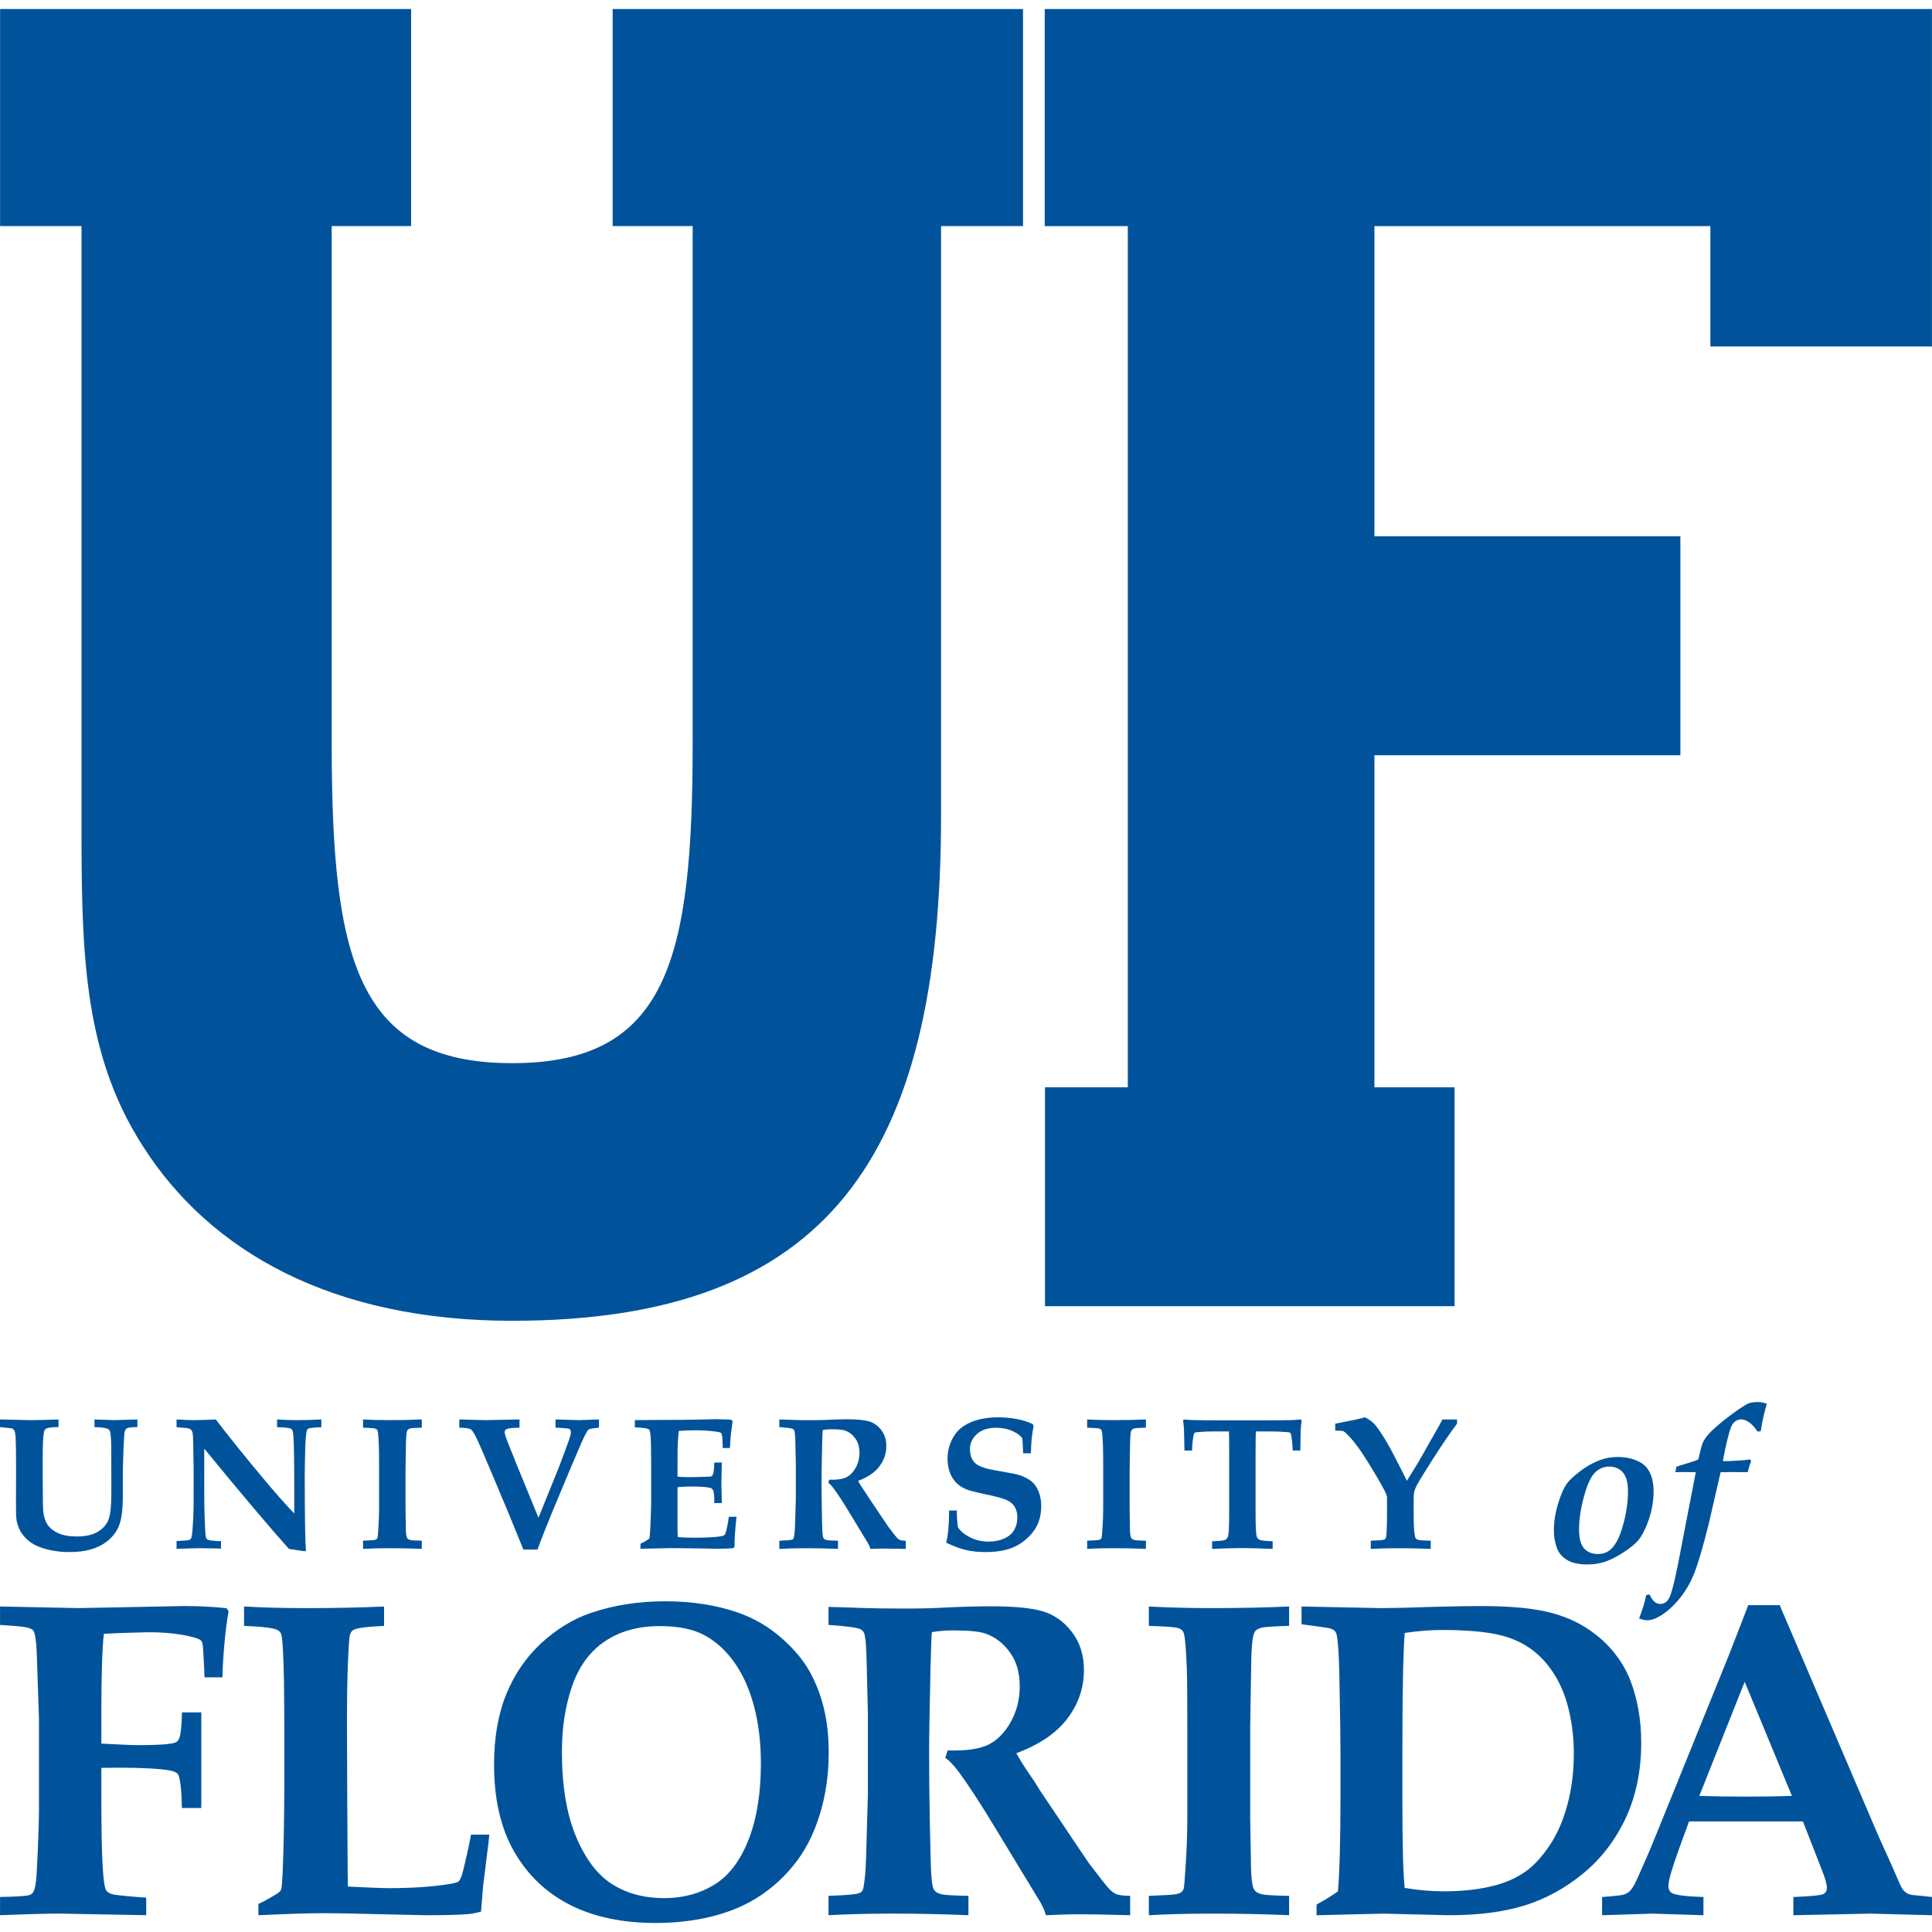 <?xml version="1.0" encoding="utf-8"?>
<!-- Generator: Adobe Illustrator 16.0.0, SVG Export Plug-In . SVG Version: 6.00 Build 0)  -->
<!DOCTYPE svg PUBLIC "-//W3C//DTD SVG 1.1//EN" "http://www.w3.org/Graphics/SVG/1.1/DTD/svg11.dtd">
<svg version="1.1" id="Layer_1" xmlns="http://www.w3.org/2000/svg" xmlns:xlink="http://www.w3.org/1999/xlink" x="0px" y="0px"
	 width="216px" height="216px" viewBox="0 0 216 216" enable-background="new 0 0 216 216" xml:space="preserve">
<path fill="#00539B" d="M174.049,173.03c0.213,0.586,0.599,1.042,1.152,1.377c0.553,0.335,1.301,0.501,2.249,0.501
	c0.805,0,1.525-0.12,2.167-0.363c0.641-0.241,1.308-0.595,2.004-1.062c0.697-0.465,1.209-0.888,1.534-1.27
	c0.453-0.551,0.854-1.343,1.199-2.38c0.347-1.037,0.521-2.079,0.521-3.119c0-0.549-0.068-1.056-0.204-1.517
	c-0.135-0.461-0.345-0.855-0.632-1.187c-0.286-0.331-0.712-0.6-1.278-0.805c-0.563-0.207-1.188-0.312-1.873-0.312
	c-0.819,0-1.592,0.159-2.32,0.471c-0.729,0.315-1.397,0.713-2.005,1.195c-0.611,0.48-1.034,0.868-1.272,1.163
	c-0.382,0.469-0.738,1.237-1.069,2.302c-0.329,1.067-0.496,2.092-0.496,3.078C173.725,171.803,173.833,172.445,174.049,173.03
	L174.049,173.03z M177.071,167.377c0.354-1.328,0.759-2.229,1.214-2.703c0.454-0.473,0.999-0.711,1.637-0.711
	c0.62,0,1.125,0.22,1.511,0.652c0.387,0.433,0.578,1.136,0.578,2.106c0,1.146-0.166,2.345-0.5,3.603
	c-0.232,0.861-0.485,1.535-0.759,2.024c-0.275,0.488-0.577,0.843-0.908,1.061c-0.331,0.22-0.724,0.328-1.177,0.328
	c-0.678,0-1.203-0.21-1.572-0.632s-0.555-1.121-0.555-2.1C176.54,169.916,176.715,168.705,177.071,167.377L177.071,167.377z
	 M188.03,164.577c0.563,0,1.085,0.003,1.562,0.01l-1.725,8.919c-0.455,2.44-0.821,4.043-1.1,4.807
	c-0.145,0.382-0.313,0.645-0.507,0.792c-0.194,0.146-0.409,0.22-0.64,0.22c-0.239,0-0.455-0.083-0.649-0.248
	c-0.197-0.166-0.379-0.439-0.546-0.819l-0.38,0.071c-0.089,0.428-0.187,0.826-0.293,1.187c-0.108,0.363-0.273,0.839-0.498,1.429
	c0.328,0.134,0.629,0.2,0.908,0.2c0.374,0,0.764-0.106,1.168-0.321c0.773-0.407,1.534-1.043,2.288-1.915
	c0.751-0.872,1.351-1.876,1.801-3.018c0.448-1.141,0.992-2.996,1.629-5.565l1.32-5.737c0.264-0.007,0.663-0.01,1.198-0.01
	c0.851,0,1.465,0.003,1.84,0.01c0.08-0.392,0.204-0.802,0.373-1.231l-0.121-0.194c-0.255,0.048-0.643,0.089-1.161,0.119
	c-0.854,0.058-1.39,0.081-1.604,0.071h-0.274c0.182-1.055,0.417-2.112,0.703-3.169c0.111-0.396,0.223-0.69,0.33-0.881
	c0.107-0.189,0.253-0.341,0.438-0.452c0.181-0.111,0.372-0.168,0.572-0.168c0.255,0,0.541,0.104,0.86,0.312
	c0.316,0.207,0.645,0.563,0.979,1.062l0.359-0.07c0.134-0.957,0.356-1.973,0.675-3.046c-0.334-0.127-0.662-0.191-0.979-0.191
	c-0.485,0-0.862,0.058-1.13,0.174c-0.264,0.114-0.822,0.478-1.671,1.091c-0.848,0.611-1.617,1.239-2.31,1.884
	c-0.447,0.42-0.777,0.831-0.991,1.229c-0.135,0.253-0.278,0.722-0.43,1.404c-0.063,0.304-0.115,0.514-0.154,0.632
	c-0.334,0.154-0.764,0.304-1.285,0.452c-0.524,0.149-0.913,0.271-1.168,0.365l-0.106,0.608
	C187.501,164.58,187.742,164.577,188.03,164.577L188.03,164.577L188.03,164.577z"/>
<path fill="#00539B" d="M22.506,191.444h-2.163c-0.033,1.459-0.123,2.395-0.271,2.805c-0.098,0.312-0.253,0.501-0.466,0.566
	c-0.557,0.197-1.899,0.295-4.027,0.295c-0.736,0-2.152-0.056-4.247-0.174v-3.428c0-4.263,0.093-7.212,0.28-8.846
	c0.459-0.03,1.325-0.066,2.597-0.111c1.271-0.043,2.047-0.066,2.326-0.066c1.445,0,2.704,0.094,3.779,0.281
	c1.075,0.188,1.759,0.38,2.056,0.576c0.097,0.048,0.171,0.13,0.221,0.245c0.065,0.146,0.114,0.577,0.148,1.295
	c0.082,1.371,0.123,2.252,0.123,2.644h2.01c0.017-1.085,0.092-2.353,0.222-3.799c0.13-1.447,0.286-2.641,0.465-3.576l-0.221-0.347
	c-1.481-0.164-3.051-0.247-4.711-0.247l-11.866,0.231l-8.756-0.181v2.062c1.59,0.1,2.563,0.188,2.917,0.271
	c0.357,0.083,0.589,0.169,0.698,0.26c0.106,0.091,0.186,0.228,0.234,0.407c0.15,0.526,0.24,1.424,0.274,2.689
	c0.153,4.38,0.23,6.684,0.23,6.914v10.222c0,0.873-0.042,2.308-0.127,4.31c-0.087,1.999-0.153,3.188-0.202,3.566
	c-0.083,0.658-0.2,1.087-0.348,1.284c-0.1,0.132-0.224,0.221-0.372,0.271c-0.3,0.114-1.399,0.189-3.304,0.223v2.036
	c3.032-0.12,5.249-0.178,6.65-0.178l9.691,0.178v-1.96c-2.286-0.165-3.576-0.3-3.871-0.407c-0.297-0.106-0.502-0.249-0.617-0.431
	c-0.165-0.263-0.293-1.179-0.387-2.747c-0.094-1.569-0.14-4.299-0.14-8.19v-2.736c0.934-0.016,1.587-0.021,1.965-0.021
	c2.618,0,4.534,0.106,5.744,0.319c0.476,0.097,0.769,0.255,0.885,0.468c0.229,0.427,0.368,1.666,0.417,3.718h2.163
	C22.506,197.8,22.506,194.236,22.506,191.444L22.506,191.444L22.506,191.444z M36.235,213.895c1.066,0,2.957,0.033,5.667,0.104
	c3.566,0.083,5.497,0.127,5.793,0.127c2.103,0,3.655-0.044,4.659-0.127c0.476-0.051,0.953-0.146,1.428-0.28
	c0.017-0.314,0.092-1.25,0.224-2.811l0.619-4.981c0-0.079,0.024-0.353,0.075-0.811h-2.037c-0.312,1.616-0.634,3.054-0.962,4.31
	c-0.148,0.494-0.289,0.8-0.42,0.914c-0.132,0.116-0.534,0.225-1.208,0.325c-1.859,0.286-4.038,0.433-6.541,0.433
	c-0.823,0-2.369-0.061-4.64-0.18c-0.016-0.493-0.029-1.896-0.037-4.203c-0.008-2.311-0.021-4.64-0.038-6.99
	c-0.017-4.456-0.026-6.83-0.026-7.127c0-2.761,0.039-5.046,0.116-6.854c0.075-1.809,0.154-2.824,0.236-3.047
	c0.083-0.221,0.213-0.382,0.394-0.48c0.41-0.213,1.546-0.36,3.403-0.441v-2.166c-2.68,0.12-5.515,0.181-8.505,0.181
	c-2.68,0-5.061-0.061-7.15-0.181v2.166c2.144,0.081,3.407,0.244,3.785,0.493c0.182,0.099,0.306,0.244,0.371,0.441
	c0.148,0.446,0.251,2.213,0.308,5.305c0.028,1.218,0.042,4.426,0.042,9.621c0,3.538-0.034,6.566-0.101,9.09
	c-0.068,2.526-0.143,3.993-0.225,4.405c-0.016,0.097-0.056,0.189-0.123,0.271c-0.098,0.132-0.318,0.297-0.662,0.494
	c-0.768,0.46-1.365,0.781-1.79,0.961v1.27C32.175,213.971,34.623,213.895,36.235,213.895L36.235,213.895L36.235,213.895z
	 M57.503,207.046c1.511,2.615,3.595,4.592,6.249,5.934c2.653,1.34,5.83,2.01,9.526,2.01c3.418,0,6.458-0.551,9.121-1.653
	c1.938-0.82,3.668-1.998,5.188-3.528c1.52-1.527,2.673-3.28,3.463-5.253c1.067-2.647,1.601-5.517,1.601-8.609
	c0-1.826-0.184-3.493-0.554-5.008c-0.37-1.512-0.917-2.902-1.64-4.168c-0.722-1.267-1.779-2.504-3.167-3.713
	c-1.387-1.208-2.986-2.134-4.794-2.775c-2.432-0.836-5.142-1.258-8.134-1.258c-3.007,0-5.784,0.438-8.331,1.31
	c-1.989,0.69-3.83,1.814-5.522,3.377c-1.693,1.562-2.994,3.462-3.906,5.698c-0.913,2.237-1.368,4.861-1.368,7.87
	C55.236,201.176,55.991,204.431,57.503,207.046L57.503,207.046z M63.967,188.494c0.766-2.207,1.991-3.876,3.675-5.004
	c1.686-1.128,3.729-1.692,6.13-1.692c2.105,0,3.794,0.354,5.068,1.064c1.274,0.706,2.38,1.732,3.317,3.075s1.657,2.97,2.159,4.881
	c0.501,1.91,0.752,4.018,0.752,6.325c0,3.361-0.464,6.218-1.394,8.572c-0.929,2.356-2.21,4.03-3.847,5.018
	c-1.637,0.988-3.491,1.481-5.561,1.481c-2.237,0-4.177-0.518-5.821-1.556c-1.645-1.037-2.993-2.812-4.045-5.325
	c-1.052-2.512-1.579-5.687-1.579-9.525C62.822,193.139,63.204,190.702,63.967,188.494L63.967,188.494z M96.243,182.165
	c0.163,0.099,0.286,0.239,0.367,0.417c0.163,0.414,0.261,1.646,0.293,3.702l0.127,5.203v9.151l-0.204,7.203
	c-0.048,1.3-0.13,2.269-0.246,2.911c-0.048,0.344-0.119,0.574-0.208,0.69c-0.09,0.114-0.233,0.197-0.43,0.245
	c-0.344,0.116-1.448,0.206-3.314,0.273v2.163c2.184-0.12,4.558-0.178,7.118-0.178c2.875,0,5.717,0.058,8.528,0.178v-2.163
	c-1.579-0.033-2.532-0.083-2.861-0.149c-0.329-0.063-0.566-0.151-0.715-0.258c-0.148-0.106-0.253-0.226-0.32-0.358
	c-0.13-0.279-0.222-0.878-0.271-1.799c-0.034-0.46-0.085-2.38-0.154-5.766c-0.05-2.76-0.076-5.37-0.076-7.836
	c0-1.561,0.053-4.665,0.154-9.314c0.05-2.076,0.103-3.409,0.152-4.003c0.772-0.13,1.554-0.197,2.344-0.197
	c1.778,0,3.013,0.124,3.703,0.371c1.07,0.395,1.968,1.091,2.691,2.097c0.724,1,1.087,2.259,1.087,3.771
	c0,1.495-0.348,2.848-1.038,4.057c-0.69,1.208-1.54,2.046-2.543,2.516c-1.006,0.468-2.496,0.67-4.472,0.603l-0.271,0.814
	c0.492,0.361,1.002,0.903,1.53,1.626c1.052,1.429,2.334,3.39,3.848,5.888l5.278,8.695c0.313,0.576,0.509,1.044,0.593,1.406
	c1.299-0.069,2.604-0.104,3.922-0.104c1.133,0,2.965,0.034,5.498,0.104v-2.163c-0.773-0.018-1.292-0.083-1.555-0.197
	c-0.264-0.113-0.534-0.316-0.814-0.611c-0.278-0.294-1.035-1.255-2.271-2.886c-0.081-0.114-0.631-0.929-1.65-2.446l-3.825-5.698
	c-0.099-0.146-0.192-0.303-0.283-0.465c-0.09-0.162-0.397-0.628-0.924-1.394c-0.526-0.767-0.996-1.518-1.406-2.249
	c2.569-0.955,4.472-2.247,5.708-3.876c1.236-1.626,1.854-3.436,1.854-5.428c0-1.677-0.452-3.099-1.359-4.267
	c-0.903-1.168-1.996-1.937-3.278-2.307c-1.28-0.369-3.214-0.554-5.795-0.554c-1.332,0-3.018,0.046-5.055,0.14
	c-1.234,0.077-2.714,0.113-4.439,0.113c-2.023,0-3.586-0.02-4.687-0.059c-2.251-0.08-3.567-0.118-3.945-0.118v2.01
	C94.646,181.803,95.853,181.968,96.243,182.165L96.243,182.165L96.243,182.165z M135.58,179.789c-2.686,0-5.063-0.061-7.137-0.181
	v2.166c1.795,0.063,2.837,0.133,3.125,0.21c0.289,0.072,0.486,0.167,0.593,0.283c0.108,0.114,0.187,0.278,0.234,0.493
	c0.117,0.526,0.216,1.834,0.297,3.924c0.034,0.938,0.053,3.045,0.053,6.319v10.318c0,1.678-0.068,3.504-0.203,5.479
	c-0.083,1.351-0.15,2.124-0.199,2.321c-0.033,0.147-0.109,0.278-0.233,0.395c-0.125,0.114-0.36,0.205-0.703,0.271
	c-0.265,0.05-1.251,0.106-2.963,0.174v2.163c2.073-0.12,4.436-0.178,7.086-0.178c3.045,0,5.91,0.058,8.594,0.178v-2.163
	c-1.626-0.033-2.607-0.088-2.948-0.162c-0.339-0.073-0.587-0.172-0.744-0.296c-0.157-0.123-0.271-0.3-0.336-0.53
	c-0.165-0.511-0.248-1.613-0.248-3.309l-0.076-4.517v-9.947c0-0.313,0.033-2.493,0.102-6.54c0.016-1.186,0.042-1.992,0.075-2.42
	c0.049-0.79,0.134-1.325,0.249-1.605c0.048-0.163,0.141-0.299,0.274-0.407c0.13-0.106,0.354-0.197,0.671-0.271
	c0.313-0.072,1.308-0.137,2.981-0.184v-2.166C141.439,179.729,138.591,179.789,135.58,179.789L135.58,179.789L135.58,179.789z
	 M154.657,213.947l7.321,0.178c3.318,0,6.15-0.367,8.502-1.099c2.348-0.73,4.527-1.93,6.541-3.589
	c2.013-1.661,3.594-3.725,4.744-6.193c1.148-2.469,1.725-5.272,1.725-8.414c0-2.468-0.387-4.736-1.158-6.811
	c-0.462-1.231-1.14-2.383-2.033-3.452c-0.897-1.069-1.993-1.995-3.29-2.776c-1.298-0.78-2.822-1.349-4.572-1.702
	c-1.75-0.354-4.079-0.531-6.986-0.531c-1.265,0-2.95,0.03-5.053,0.088c-2.908,0.096-4.888,0.144-5.94,0.144l-8.943-0.181v1.985
	c1.784,0.231,2.815,0.381,3.096,0.444c0.276,0.066,0.48,0.165,0.614,0.298c0.081,0.081,0.146,0.197,0.197,0.345
	c0.162,0.643,0.267,2.122,0.317,4.441c0.086,4.193,0.128,7.377,0.128,9.549v4.047c0,4.952-0.096,8.53-0.28,10.733
	c-0.521,0.38-1.092,0.743-1.709,1.09c-0.326,0.182-0.553,0.312-0.684,0.396v1.188L154.657,213.947L154.657,213.947z
	 M156.789,201.396v-5.663c0-6.449,0.086-10.841,0.255-13.169c1.53-0.222,2.926-0.331,4.19-0.331c3.371,0,5.886,0.294,7.547,0.888
	c1.659,0.59,3.032,1.544,4.117,2.86c1.085,1.313,1.866,2.848,2.342,4.598c0.477,1.751,0.716,3.563,0.716,5.438
	c0,2.055-0.239,3.971-0.716,5.746c-0.476,1.775-1.146,3.304-2.008,4.584c-0.865,1.282-1.763,2.255-2.701,2.912
	c-0.938,0.658-2.03,1.157-3.28,1.505c-1.693,0.458-3.634,0.688-5.819,0.688c-1.397,0-2.857-0.127-4.388-0.38
	C156.875,209.512,156.789,206.286,156.789,201.396L156.789,201.396L156.789,201.396z M184.764,213.947l5.684,0.178v-2.036
	c-1.957-0.066-3.131-0.215-3.523-0.443c-0.263-0.164-0.394-0.441-0.394-0.836c0-0.557,0.411-1.963,1.229-4.225l1.079-2.948h12.729
	l2.111,5.404c0.377,0.934,0.566,1.605,0.566,2.016c0,0.328-0.126,0.562-0.381,0.698c-0.256,0.14-1.377,0.251-3.366,0.334v2.036
	l8.651-0.178l6.85,0.178v-2.036c-0.477-0.051-0.838-0.091-1.085-0.124c-0.771-0.051-1.252-0.106-1.44-0.173
	c-0.188-0.065-0.358-0.164-0.505-0.295c-0.147-0.134-0.304-0.347-0.469-0.643l-0.986-2.269l-1.527-3.379l-11.016-25.749h-3.512
	l-2.17,5.598l-6.433,15.883c-1.217,3.012-2.037,5.024-2.464,6.044c-0.937,2.17-1.502,3.424-1.689,3.761
	c-0.189,0.337-0.375,0.584-0.554,0.741c-0.182,0.156-0.399,0.271-0.653,0.344c-0.253,0.073-1.049,0.161-2.379,0.261v2.036
	L184.764,213.947L184.764,213.947z M195.058,188.024l5.281,12.762c-1.501,0.053-3.197,0.076-5.091,0.076
	c-1.961,0-3.716-0.023-5.264-0.076L195.058,188.024L195.058,188.024z"/>
<path fill="#00539B" d="M1.357,159.696c0.139,0.102,0.227,0.19,0.261,0.268c0.062,0.14,0.104,0.359,0.126,0.661
	c0.034,0.773,0.05,1.642,0.05,2.606v2.628l-0.009,1.985c0,1.091,0.016,1.759,0.052,2.008c0.048,0.4,0.183,0.815,0.402,1.247
	c0.222,0.431,0.541,0.82,0.963,1.167c0.42,0.349,0.961,0.627,1.624,0.834c0.911,0.281,1.89,0.423,2.938,0.423
	c0.897,0,1.686-0.095,2.369-0.289c0.684-0.192,1.272-0.479,1.769-0.859c0.497-0.378,0.881-0.802,1.153-1.272
	c0.272-0.468,0.454-1.034,0.544-1.696c0.09-0.66,0.134-1.301,0.134-1.923v-2.43c0-0.717,0.024-1.695,0.07-2.938
	c0.047-1.241,0.096-1.939,0.148-2.096c0.053-0.154,0.12-0.261,0.202-0.314c0.165-0.104,0.569-0.156,1.209-0.156v-0.853l-2.295,0.066
	c-0.124,0.007-0.216,0.01-0.278,0.01c-0.235,0-0.976-0.025-2.224-0.076v0.853c0.764,0.022,1.261,0.089,1.488,0.207
	c0.11,0.056,0.189,0.14,0.238,0.248c0.076,0.178,0.125,0.703,0.144,1.573c0.01,0.401,0.013,1.51,0.013,3.331v2.111
	c0,1.47-0.121,2.466-0.362,2.991c-0.241,0.522-0.646,0.951-1.214,1.277c-0.569,0.327-1.333,0.491-2.292,0.491
	c-0.834,0-1.522-0.121-2.062-0.367c-0.542-0.244-0.943-0.565-1.205-0.961c-0.263-0.397-0.424-0.921-0.486-1.568
	c-0.027-0.298-0.042-1.076-0.042-2.337l-0.009-1.213v-2.4c0-1.456,0.047-2.396,0.14-2.824c0.034-0.18,0.104-0.3,0.208-0.362
	c0.201-0.132,0.674-0.197,1.42-0.197v-0.853l-0.382,0.013l-1.397,0.038l-1.397,0.025L0,158.697v0.853L1.357,159.696L1.357,159.696z
	 M19.742,173.168c1.149-0.052,2.061-0.077,2.731-0.077c0.182,0,0.926,0.013,2.235,0.038v-0.84c-0.095,0.007-0.164,0.012-0.205,0.012
	c-0.207,0-0.536-0.027-0.984-0.083c-0.165-0.021-0.28-0.058-0.345-0.109c-0.065-0.052-0.112-0.118-0.14-0.201
	c-0.056-0.172-0.096-0.658-0.124-1.458c-0.05-1.158-0.077-2.273-0.077-3.343v-5.151c4.086,4.986,7.241,8.723,9.468,11.213
	c0.601,0.082,1.194,0.171,1.775,0.267l0.133-0.092c-0.092-0.98-0.138-3.763-0.138-8.349c0-0.586,0.015-1.496,0.044-2.728
	c0.029-1.229,0.096-2.017,0.198-2.363c0.021-0.067,0.059-0.121,0.114-0.154c0.16-0.104,0.66-0.166,1.5-0.187v-0.865
	c-1.076,0.051-1.954,0.076-2.636,0.076c-0.703,0-1.476-0.025-2.316-0.076v0.865c0.917,0.013,1.455,0.083,1.613,0.207
	c0.097,0.076,0.159,0.241,0.187,0.498c0.082,0.653,0.124,2.836,0.124,6.549v2.39c-0.958-0.984-2.164-2.35-3.618-4.097
	c-2.018-2.419-3.737-4.558-5.156-6.412l-0.953,0.038l-1.499,0.038c-0.414,0-1.059-0.025-1.934-0.076v0.865
	c0.728,0.048,1.169,0.094,1.321,0.134c0.151,0.043,0.259,0.101,0.324,0.172c0.065,0.073,0.116,0.185,0.15,0.337
	c0.034,0.151,0.056,0.479,0.062,0.983l0.052,3.01v3.321c0,0.917-0.014,1.663-0.042,2.234c-0.058,1.008-0.107,1.643-0.15,1.905
	c-0.034,0.191-0.077,0.321-0.128,0.382c-0.053,0.062-0.116,0.108-0.193,0.134c-0.117,0.036-0.583,0.073-1.396,0.114V173.168
	L19.742,173.168z M43.578,158.773c-1.124,0-2.121-0.025-2.989-0.076v0.916c0.748,0.029,1.181,0.058,1.302,0.089
	c0.118,0.03,0.202,0.07,0.246,0.118c0.043,0.048,0.076,0.118,0.098,0.207c0.047,0.22,0.089,0.767,0.124,1.642
	c0.017,0.393,0.024,1.275,0.024,2.647v4.318c0,0.702-0.029,1.466-0.087,2.294c-0.034,0.565-0.062,0.888-0.083,0.971
	c-0.013,0.062-0.045,0.118-0.098,0.167c-0.05,0.048-0.148,0.086-0.292,0.111c-0.111,0.022-0.521,0.046-1.233,0.073v0.917
	c0.869-0.052,1.859-0.077,2.968-0.077c1.275,0,2.475,0.025,3.599,0.077v-0.917c-0.681-0.014-1.093-0.035-1.237-0.066
	c-0.142-0.032-0.246-0.073-0.312-0.124c-0.065-0.051-0.112-0.128-0.14-0.223c-0.07-0.214-0.104-0.675-0.104-1.385l-0.026-1.892
	v-4.163c0-0.13,0.015-1.043,0.043-2.739c0.007-0.494,0.019-0.833,0.033-1.012c0.021-0.331,0.056-0.555,0.104-0.671
	c0.02-0.07,0.059-0.128,0.114-0.172c0.055-0.045,0.148-0.081,0.28-0.111c0.13-0.032,0.545-0.058,1.245-0.08v-0.916
	C46.032,158.748,44.839,158.773,43.578,158.773L43.578,158.773L43.578,158.773z M60.093,173.244
	c0.418-1.178,1.222-3.187,2.408-6.023l1.395-3.329l0.735-1.715c0.591-1.42,0.981-2.2,1.166-2.347c0.111-0.083,0.5-0.154,1.168-0.217
	v-0.916l-2.231,0.076l-2.626-0.076v0.916c0.31,0.007,0.69,0.032,1.138,0.072c0.2,0.014,0.324,0.029,0.373,0.052
	c0.062,0.029,0.11,0.07,0.149,0.129c0.038,0.06,0.057,0.146,0.057,0.265c0,0.082-0.008,0.165-0.021,0.246
	c-0.07,0.283-0.258,0.839-0.568,1.664c-0.435,1.173-0.682,1.825-0.735,1.957l-2.299,5.688l-2.616-6.382
	c-0.028-0.077-0.05-0.141-0.067-0.191c-0.017-0.053-0.158-0.396-0.418-1.031c-0.457-1.101-0.682-1.756-0.682-1.963
	c0-0.104,0.029-0.186,0.087-0.253c0.059-0.065,0.163-0.114,0.314-0.151c0.263-0.06,0.684-0.095,1.263-0.102v-0.916l-3.713,0.076
	c-0.358,0-1.365-0.025-3.02-0.076v0.916c0.648,0.016,1.075,0.076,1.282,0.187c0.138,0.076,0.34,0.377,0.606,0.903
	c0.264,0.528,0.973,2.165,2.125,4.914l1.468,3.503c0.538,1.302,1.099,2.676,1.686,4.124H60.093L60.093,173.244z M75.053,173.078
	c0.619,0,1.749,0.013,3.389,0.038l1.663,0.038c0.813,0,1.44-0.025,1.881-0.076l0.132-0.134c0-0.881,0.075-2.003,0.225-3.366h-0.854
	c-0.137,0.923-0.267,1.548-0.391,1.878c-0.041,0.097-0.087,0.159-0.134,0.188c-0.145,0.089-0.531,0.157-1.158,0.203
	c-0.629,0.05-1.313,0.073-2.055,0.073c-0.762,0-1.42-0.025-1.977-0.076c-0.016-0.347-0.025-0.762-0.025-1.245v-4.329
	c0.437-0.051,0.993-0.076,1.665-0.076c0.749,0,1.364,0.038,1.843,0.114c0.215,0.035,0.363,0.118,0.446,0.258
	c0.111,0.185,0.163,0.675,0.156,1.474H80.7l-0.05-2.261l0.05-2.271h-0.841c-0.013,0.614-0.061,1.05-0.143,1.312
	c-0.034,0.104-0.084,0.174-0.149,0.217c-0.065,0.039-0.282,0.064-0.651,0.071c-0.981,0.028-1.55,0.041-1.707,0.041
	c-0.508,0-0.993-0.016-1.459-0.051v-2.132c0-1.206,0.046-2.201,0.14-2.984c0.639-0.051,1.263-0.076,1.874-0.076
	c0.653,0,1.319,0.038,1.998,0.113c0.46,0.049,0.735,0.104,0.825,0.167c0.053,0.039,0.096,0.109,0.122,0.206
	c0.049,0.185,0.08,0.687,0.093,1.499h0.803c0.062-0.891,0.097-1.388,0.103-1.49l0.199-1.492l-0.073-0.136
	c-0.158-0.045-0.272-0.066-0.34-0.066c-0.758-0.029-1.262-0.042-1.509-0.042l-2.097,0.053c-1.156,0.021-2.207,0.03-3.15,0.03
	c-0.433,0-0.888,0.003-1.363,0.003l-2.396,0.022v0.802c0.81,0.041,1.306,0.104,1.494,0.188c0.068,0.034,0.12,0.086,0.156,0.153
	c0.075,0.173,0.124,0.647,0.146,1.425c0.016,1.166,0.024,1.836,0.024,2.018v4.65c0,0.537-0.028,1.397-0.084,2.583
	c-0.028,0.647-0.063,1.115-0.106,1.405c-0.259,0.206-0.595,0.407-1.005,0.601v0.557C73.736,173.104,74.887,173.078,75.053,173.078
	L75.053,173.078L75.053,173.078z M88.65,159.757c0.067,0.041,0.119,0.1,0.153,0.177c0.068,0.173,0.109,0.688,0.124,1.551l0.05,2.183
	v3.837l-0.09,3.02c-0.021,0.546-0.055,0.953-0.103,1.222c-0.021,0.145-0.049,0.242-0.088,0.288c-0.037,0.049-0.098,0.084-0.18,0.104
	c-0.143,0.051-0.605,0.087-1.385,0.114v0.917c0.916-0.052,1.909-0.077,2.982-0.077c1.205,0,2.396,0.025,3.576,0.077v-0.917
	c-0.662-0.014-1.062-0.033-1.199-0.061c-0.139-0.028-0.238-0.063-0.302-0.109c-0.062-0.046-0.105-0.094-0.133-0.151
	c-0.056-0.116-0.093-0.369-0.115-0.754c-0.013-0.194-0.033-1.001-0.058-2.423c-0.021-1.16-0.031-2.258-0.031-3.291
	c0-0.656,0.021-1.96,0.063-3.914c0.021-0.867,0.042-1.425,0.065-1.674c0.322-0.056,0.65-0.082,0.98-0.082
	c0.742,0,1.259,0.051,1.549,0.155c0.448,0.166,0.822,0.46,1.125,0.882c0.303,0.42,0.455,0.949,0.455,1.584
	c0,0.63-0.146,1.198-0.435,1.706c-0.291,0.507-0.645,0.86-1.066,1.056c-0.42,0.197-1.045,0.283-1.873,0.255l-0.114,0.342
	c0.207,0.151,0.421,0.381,0.642,0.683c0.441,0.6,0.979,1.424,1.614,2.473l2.214,3.65c0.129,0.243,0.213,0.438,0.247,0.591
	c0.544-0.026,1.093-0.039,1.644-0.039c0.476,0,1.245,0.013,2.307,0.039v-0.917c-0.324-0.006-0.542-0.033-0.651-0.083
	c-0.111-0.047-0.225-0.132-0.342-0.254c-0.117-0.124-0.435-0.528-0.951-1.212c-0.034-0.047-0.266-0.389-0.692-1.025l-1.605-2.391
	c-0.041-0.062-0.08-0.126-0.119-0.195c-0.038-0.067-0.167-0.262-0.388-0.583c-0.22-0.322-0.417-0.636-0.589-0.944
	c1.075-0.399,1.87-0.942,2.386-1.624c0.517-0.683,0.775-1.443,0.775-2.277c0-0.703-0.19-1.301-0.569-1.789
	c-0.379-0.49-0.836-0.813-1.375-0.968c-0.536-0.154-1.346-0.233-2.427-0.233c-0.557,0-1.264,0.019-2.118,0.057
	c-0.516,0.029-1.137,0.045-1.859,0.045c-0.847,0-1.501-0.01-1.963-0.025c-0.944-0.033-1.496-0.051-1.653-0.051v0.853
	C87.979,159.605,88.486,159.674,88.65,159.757L88.65,159.757L88.65,159.757z M115.35,160.781c0.043-0.43,0.113-0.869,0.207-1.315
	l-0.083-0.247c-0.502-0.246-1.098-0.436-1.783-0.567c-0.687-0.131-1.395-0.196-2.125-0.196c-0.705,0-1.392,0.08-2.061,0.232
	c-0.669,0.156-1.268,0.414-1.799,0.771c-0.531,0.356-0.959,0.861-1.284,1.513c-0.324,0.652-0.485,1.365-0.485,2.136
	c0,0.552,0.089,1.065,0.269,1.546c0.179,0.478,0.449,0.888,0.812,1.225c0.361,0.338,0.838,0.596,1.432,0.775
	c0.394,0.116,1.215,0.307,2.462,0.567c0.868,0.2,1.477,0.394,1.821,0.581c0.344,0.186,0.599,0.433,0.761,0.744
	c0.162,0.311,0.243,0.683,0.243,1.118c0,0.518-0.116,0.978-0.349,1.385c-0.229,0.407-0.603,0.729-1.116,0.959
	c-0.516,0.229-1.098,0.345-1.753,0.345c-0.751,0-1.446-0.162-2.081-0.486c-0.634-0.324-1.083-0.703-1.346-1.131
	c-0.09-0.74-0.127-1.358-0.115-1.856h-0.865c-0.006,1.606-0.117,2.805-0.331,3.589c0.793,0.387,1.52,0.661,2.182,0.817
	c0.661,0.159,1.416,0.238,2.264,0.238c1.156,0,2.15-0.165,2.976-0.496c0.52-0.205,1.021-0.519,1.51-0.936s0.872-0.876,1.147-1.381
	c0.366-0.666,0.549-1.441,0.549-2.325c0-0.501-0.066-0.955-0.195-1.359c-0.131-0.4-0.3-0.737-0.503-1.002
	c-0.202-0.264-0.478-0.499-0.821-0.703c-0.344-0.203-0.795-0.379-1.354-0.521c-0.213-0.048-0.676-0.134-1.389-0.258
	c-0.715-0.124-1.27-0.229-1.669-0.312c-0.525-0.137-0.921-0.29-1.188-0.455c-0.27-0.166-0.477-0.389-0.622-0.672
	c-0.143-0.283-0.219-0.652-0.226-1.107c0-0.634,0.257-1.188,0.77-1.66c0.516-0.473,1.243-0.71,2.182-0.71
	c0.655,0,1.247,0.118,1.775,0.351c0.527,0.235,0.896,0.504,1.113,0.808c0.054,0.331,0.089,0.895,0.102,1.692h0.867
	C115.274,161.775,115.306,161.211,115.35,160.781L115.35,160.781z M124.535,158.773c-1.125,0-2.121-0.025-2.989-0.076v0.916
	c0.747,0.029,1.181,0.058,1.301,0.089c0.12,0.03,0.202,0.07,0.245,0.118c0.045,0.048,0.078,0.118,0.099,0.207
	c0.048,0.22,0.089,0.767,0.124,1.642c0.017,0.393,0.024,1.275,0.024,2.647v4.318c0,0.702-0.029,1.466-0.088,2.294
	c-0.035,0.565-0.062,0.888-0.083,0.971c-0.013,0.062-0.046,0.118-0.099,0.167c-0.051,0.048-0.147,0.086-0.291,0.111
	c-0.109,0.022-0.52,0.046-1.232,0.073v0.917c0.868-0.052,1.856-0.077,2.969-0.077c1.275,0,2.474,0.025,3.598,0.077v-0.917
	c-0.681-0.014-1.094-0.035-1.237-0.066c-0.14-0.032-0.245-0.073-0.312-0.124c-0.067-0.051-0.113-0.128-0.141-0.223
	c-0.069-0.214-0.104-0.675-0.104-1.385l-0.025-1.892v-4.163c0-0.13,0.014-1.043,0.044-2.739c0.007-0.494,0.017-0.833,0.032-1.012
	c0.02-0.331,0.054-0.555,0.102-0.671c0.022-0.07,0.061-0.128,0.116-0.172c0.055-0.045,0.148-0.081,0.28-0.111
	c0.13-0.032,0.546-0.058,1.245-0.08v-0.916C126.988,158.748,125.796,158.773,124.535,158.773L124.535,158.773L124.535,158.773z
	 M138.898,173.078c0.918,0,2.046,0.03,3.386,0.09v-0.854c-0.831-0.026-1.325-0.084-1.482-0.17c-0.161-0.088-0.265-0.218-0.312-0.397
	c-0.076-0.304-0.116-1.198-0.116-2.688v-6.192c0-1.646,0.012-2.592,0.03-2.834h1.483c0.792,0,1.471,0.029,2.036,0.083
	c0.18,0.015,0.291,0.038,0.33,0.073c0.05,0.048,0.095,0.194,0.138,0.443c0.073,0.489,0.119,1.003,0.133,1.539h0.854
	c0.019-1.454,0.034-2.208,0.041-2.266c0.013-0.315,0.051-0.685,0.109-1.105l-0.104-0.104c-0.322,0.033-0.643,0.058-0.96,0.07
	c-0.584,0.021-1.744,0.031-3.479,0.031h-4.173c-1.687,0-2.827-0.01-3.417-0.031c-0.366-0.013-0.71-0.037-1.034-0.07l-0.093,0.104
	c0.048,0.352,0.082,0.679,0.103,0.981c0.006,0.182,0.021,0.977,0.051,2.39h0.853c0.013-0.599,0.063-1.14,0.154-1.621
	c0.036-0.201,0.076-0.321,0.126-0.361c0.033-0.035,0.163-0.062,0.391-0.083c0.568-0.048,1.226-0.073,1.97-0.073h1.482
	c0.017,0.201,0.025,1.145,0.025,2.834v6.192c0,1.489-0.039,2.38-0.114,2.678c-0.056,0.192-0.162,0.329-0.314,0.412
	c-0.158,0.083-0.651,0.139-1.479,0.165v0.854C136.789,173.108,137.917,173.078,138.898,173.078L138.898,173.078L138.898,173.078z
	 M155.832,162.681c-0.497-0.971-0.996-1.826-1.497-2.571c-0.339-0.504-0.604-0.846-0.798-1.027c-0.19-0.185-0.499-0.392-0.919-0.627
	c-0.393,0.105-0.774,0.197-1.148,0.278l-2.189,0.435v0.776c0.518,0,0.821,0.022,0.91,0.062c0.145,0.076,0.389,0.3,0.735,0.671
	c0.515,0.564,1.075,1.315,1.673,2.253c0.738,1.15,1.432,2.317,2.08,3.501c0.262,0.498,0.393,0.826,0.393,0.983v1.963
	c0,0.552-0.016,1.221-0.051,2.005c-0.022,0.344-0.058,0.55-0.108,0.622c-0.051,0.068-0.146,0.119-0.28,0.154
	s-0.595,0.064-1.381,0.092v0.917c1.06-0.052,2.108-0.077,3.143-0.077c1.061,0,2.247,0.025,3.564,0.077v-0.917
	c-0.767-0.014-1.225-0.041-1.368-0.083c-0.146-0.041-0.249-0.102-0.313-0.184c-0.062-0.085-0.116-0.325-0.16-0.725
	c-0.045-0.399-0.067-1.038-0.067-1.913v-1.745c0-0.358,0.018-0.616,0.052-0.775c0.047-0.221,0.149-0.48,0.3-0.776
	c0.228-0.433,0.826-1.409,1.793-2.926c0.968-1.519,1.869-2.838,2.705-3.962v-0.465h-1.634c-0.098,0.2-0.334,0.63-0.715,1.292
	c-1.085,1.926-1.738,3.079-1.96,3.458l-1.301,2.106C157.123,165.197,156.637,164.239,155.832,162.681L155.832,162.681
	L155.832,162.681z"/>
<g>
	<polygon fill="#00539B" points="153.663,121.561 153.663,84.436 187.869,84.438 187.869,59.96 153.663,59.96 153.663,25.283 
		191.222,25.283 191.222,38.737 215.996,38.737 215.996,1.01 116.801,1.01 116.801,25.283 126.09,25.283 126.09,121.561 
		116.833,121.561 116.833,146.035 162.62,146.035 162.62,121.561 153.663,121.561 	"/>
	<path fill="#00539B" d="M105.21,91.227V25.276h9.166V1.01H68.494v24.266h8.947v57.749c0,24.204-2.798,35.837-20.179,35.837
		c-17.382,0-20.178-11.633-20.178-35.837V25.276h8.877V1.01H0.01v24.266h9.101v65.951c0,14.403,0,26.204,6.793,36.806
		c7.592,12.003,21.377,19.633,41.357,19.633C92.625,147.666,105.21,129.234,105.21,91.227L105.21,91.227z"/>
</g>
</svg>
